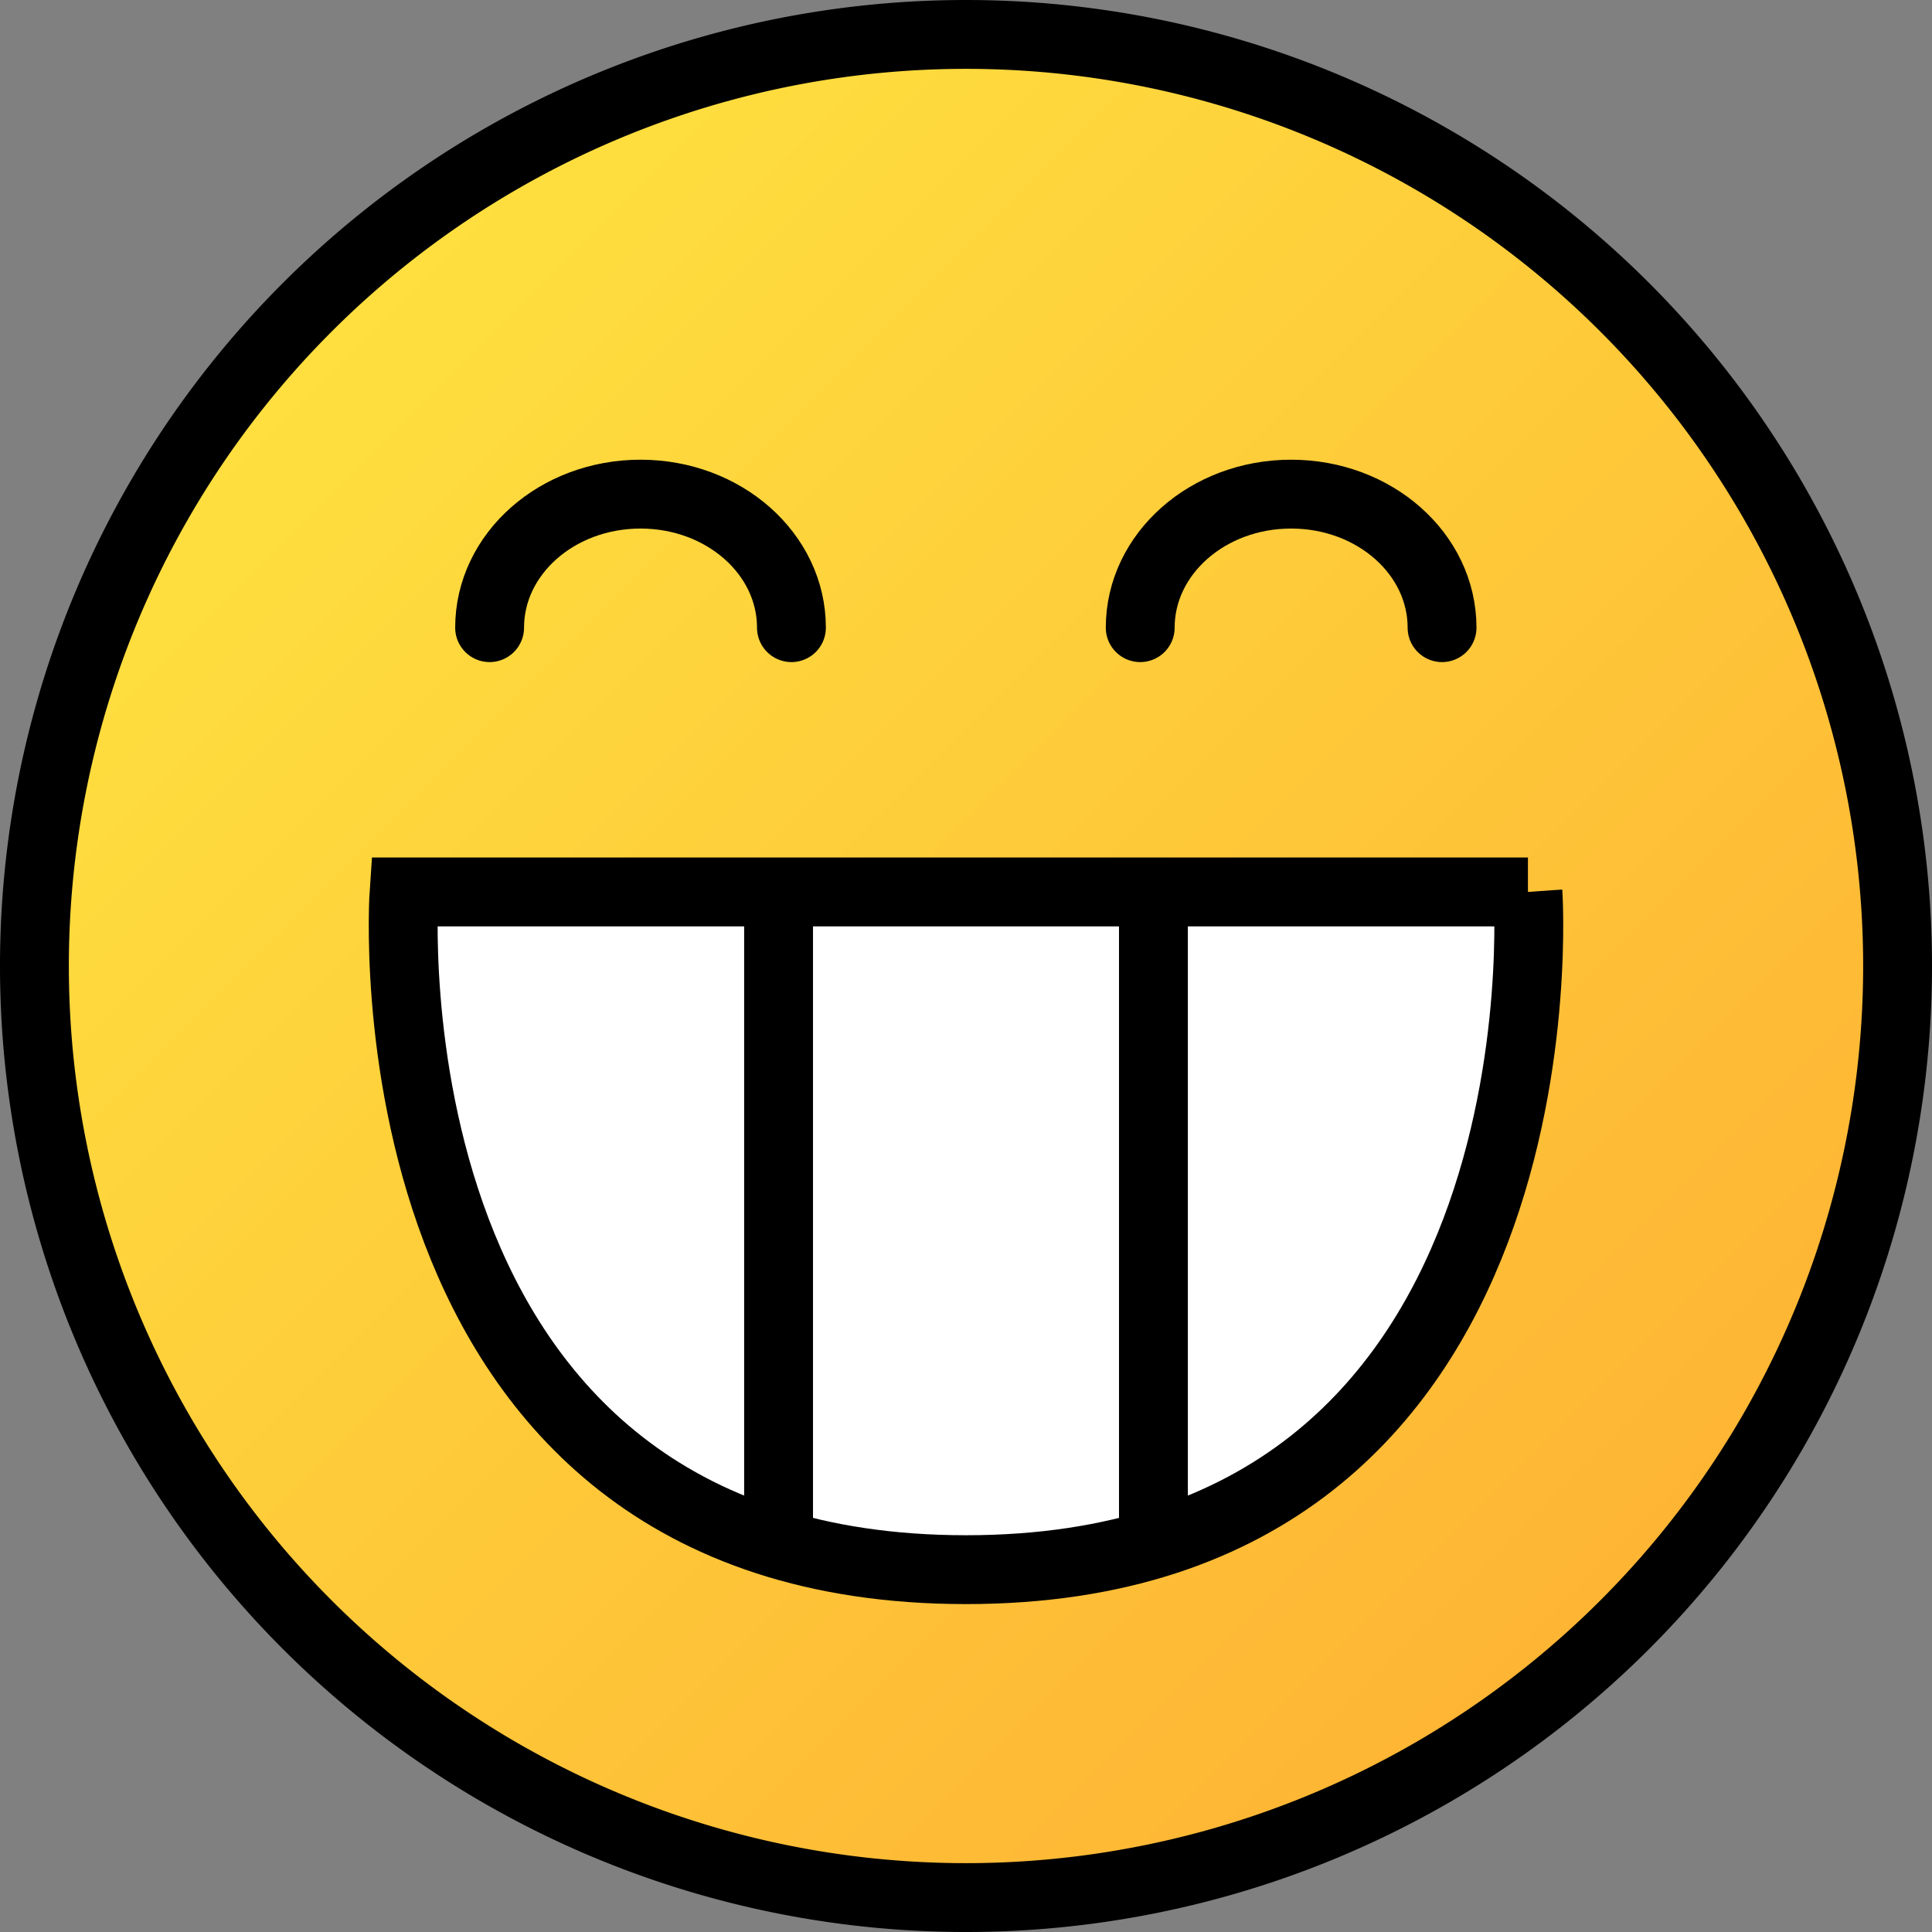 <?xml version="1.0" encoding="UTF-8" standalone="no"?>
<svg
   xmlns:dc="http://purl.org/dc/elements/1.1/"
   xmlns:cc="http://creativecommons.org/ns#"
   xmlns:rdf="http://www.w3.org/1999/02/22-rdf-syntax-ns#"
   xmlns:svg="http://www.w3.org/2000/svg"
   xmlns="http://www.w3.org/2000/svg"
   xmlns:xlink="http://www.w3.org/1999/xlink"
   xmlns:sodipodi="http://sodipodi.sourceforge.net/DTD/sodipodi-0.dtd"
   xmlns:inkscape="http://www.inkscape.org/namespaces/inkscape"
   sodipodi:docname="biggrin.svg"
   inkscape:version="1.0 (4035a4fb49, 2020-05-01)"
   id="svg269"
   version="1.1"
   viewBox="0 0 5.556 5.556"
   height="5.556mm"
   width="5.556mm">
  <rect x="0" y="0" width="5.556" height="5.556" fill="#808080" stroke="none"/>
  <title
     id="title16">MyBB Vector Smiley - Big Grin</title>
  <defs
     id="defs263">
    <linearGradient
       inkscape:collect="always"
       xlink:href="#linearGradient81"
       id="linearGradient83"
       x1="-76.974"
       y1="106.84"
       x2="-73.139"
       y2="110.676"
       gradientUnits="userSpaceOnUse"
       gradientTransform="matrix(0.988,0,0,0.988,76.919,-104.653)" />
    <linearGradient
       inkscape:collect="always"
       id="linearGradient81">
      <stop
         style="stop-color:#fee03f;stop-opacity:1"
         offset="0"
         id="stop77" />
      <stop
         style="stop-color:#feb434;stop-opacity:1"
         offset="1"
         id="stop79" />
    </linearGradient>
  </defs>
  <sodipodi:namedview
     inkscape:window-maximized="1"
     inkscape:window-y="-8"
     inkscape:window-x="-8"
     inkscape:window-height="837"
     inkscape:window-width="1600"
     showgrid="false"
     inkscape:document-rotation="0"
     inkscape:current-layer="svg269"
     inkscape:document-units="px"
     inkscape:cy="10.500013"
     inkscape:cx="10.499994"
     inkscape:zoom="28.809487"
     inkscape:pageshadow="2"
     inkscape:pageopacity="0.0"
     borderopacity="1.0"
     bordercolor="#666666"
     pagecolor="#ffffff"
     id="base"
     fit-margin-top="0"
     fit-margin-left="0"
     fit-margin-right="0"
     fit-margin-bottom="0" />
  <path
     d="m 5.457,2.778 a 2.679,2.679 0 0 1 -2.679,2.679 2.679,2.679 0 0 1 -2.679,-2.679 2.679,2.679 0 0 1 2.679,-2.679 2.679,2.679 0 0 1 2.679,2.679 z"
     style="fill:url(#linearGradient83);fill-opacity:1;stroke:#000000;stroke-width:0.198;stroke-linecap:round;stroke-linejoin:round;stroke-miterlimit:4;stroke-dasharray:none;paint-order:normal"
     id="path38" />
  <path
     sodipodi:nodetypes="cccc"
     id="path29"
     d="m 4.394,2.565 h -3.232 c 0,0 -0.137,1.949 1.616,1.949 1.753,0 1.616,-1.949 1.616,-1.949 z"
     style="font-variation-settings:normal;vector-effect:none;fill:#ffffff;fill-opacity:1;stroke:#000000;stroke-width:0.198;stroke-linecap:butt;stroke-linejoin:miter;stroke-miterlimit:4;stroke-dasharray:none;stroke-dashoffset:0;stroke-opacity:1;stop-color:#000000" />
  <path
     id="path37"
     d="m 3.317,2.612 v 1.79"
     style="font-variation-settings:normal;vector-effect:none;fill:none;fill-opacity:1;stroke:#000000;stroke-width:0.198;stroke-linecap:round;stroke-linejoin:round;stroke-miterlimit:4;stroke-dasharray:none;stroke-dashoffset:0;stroke-opacity:1;stop-color:#000000"
     sodipodi:nodetypes="cc" />
  <path
     sodipodi:nodetypes="csc"
     d="m 3.279,1.805 c 0,-0.212 0.194,-0.384 0.434,-0.384 0.24,0 0.434,0.172 0.434,0.384"
     style="fill:none;stroke:#000000;stroke-width:0.198;stroke-linecap:round;stroke-linejoin:round"
     id="path96" />
  <path
     id="path852"
     style="fill:none;stroke:#000000;stroke-width:0.198;stroke-linecap:round;stroke-linejoin:round"
     d="m 1.408,1.805 c 0,-0.212 0.194,-0.384 0.434,-0.384 0.24,0 0.434,0.172 0.434,0.384"
     sodipodi:nodetypes="csc" />
  <path
     sodipodi:nodetypes="cc"
     style="font-variation-settings:normal;vector-effect:none;fill:none;fill-opacity:1;stroke:#000000;stroke-width:0.198;stroke-linecap:round;stroke-linejoin:round;stroke-miterlimit:4;stroke-dasharray:none;stroke-dashoffset:0;stroke-opacity:1;stop-color:#000000"
     d="m 2.239,2.612 v 1.79"
     id="path40" />
</svg>
